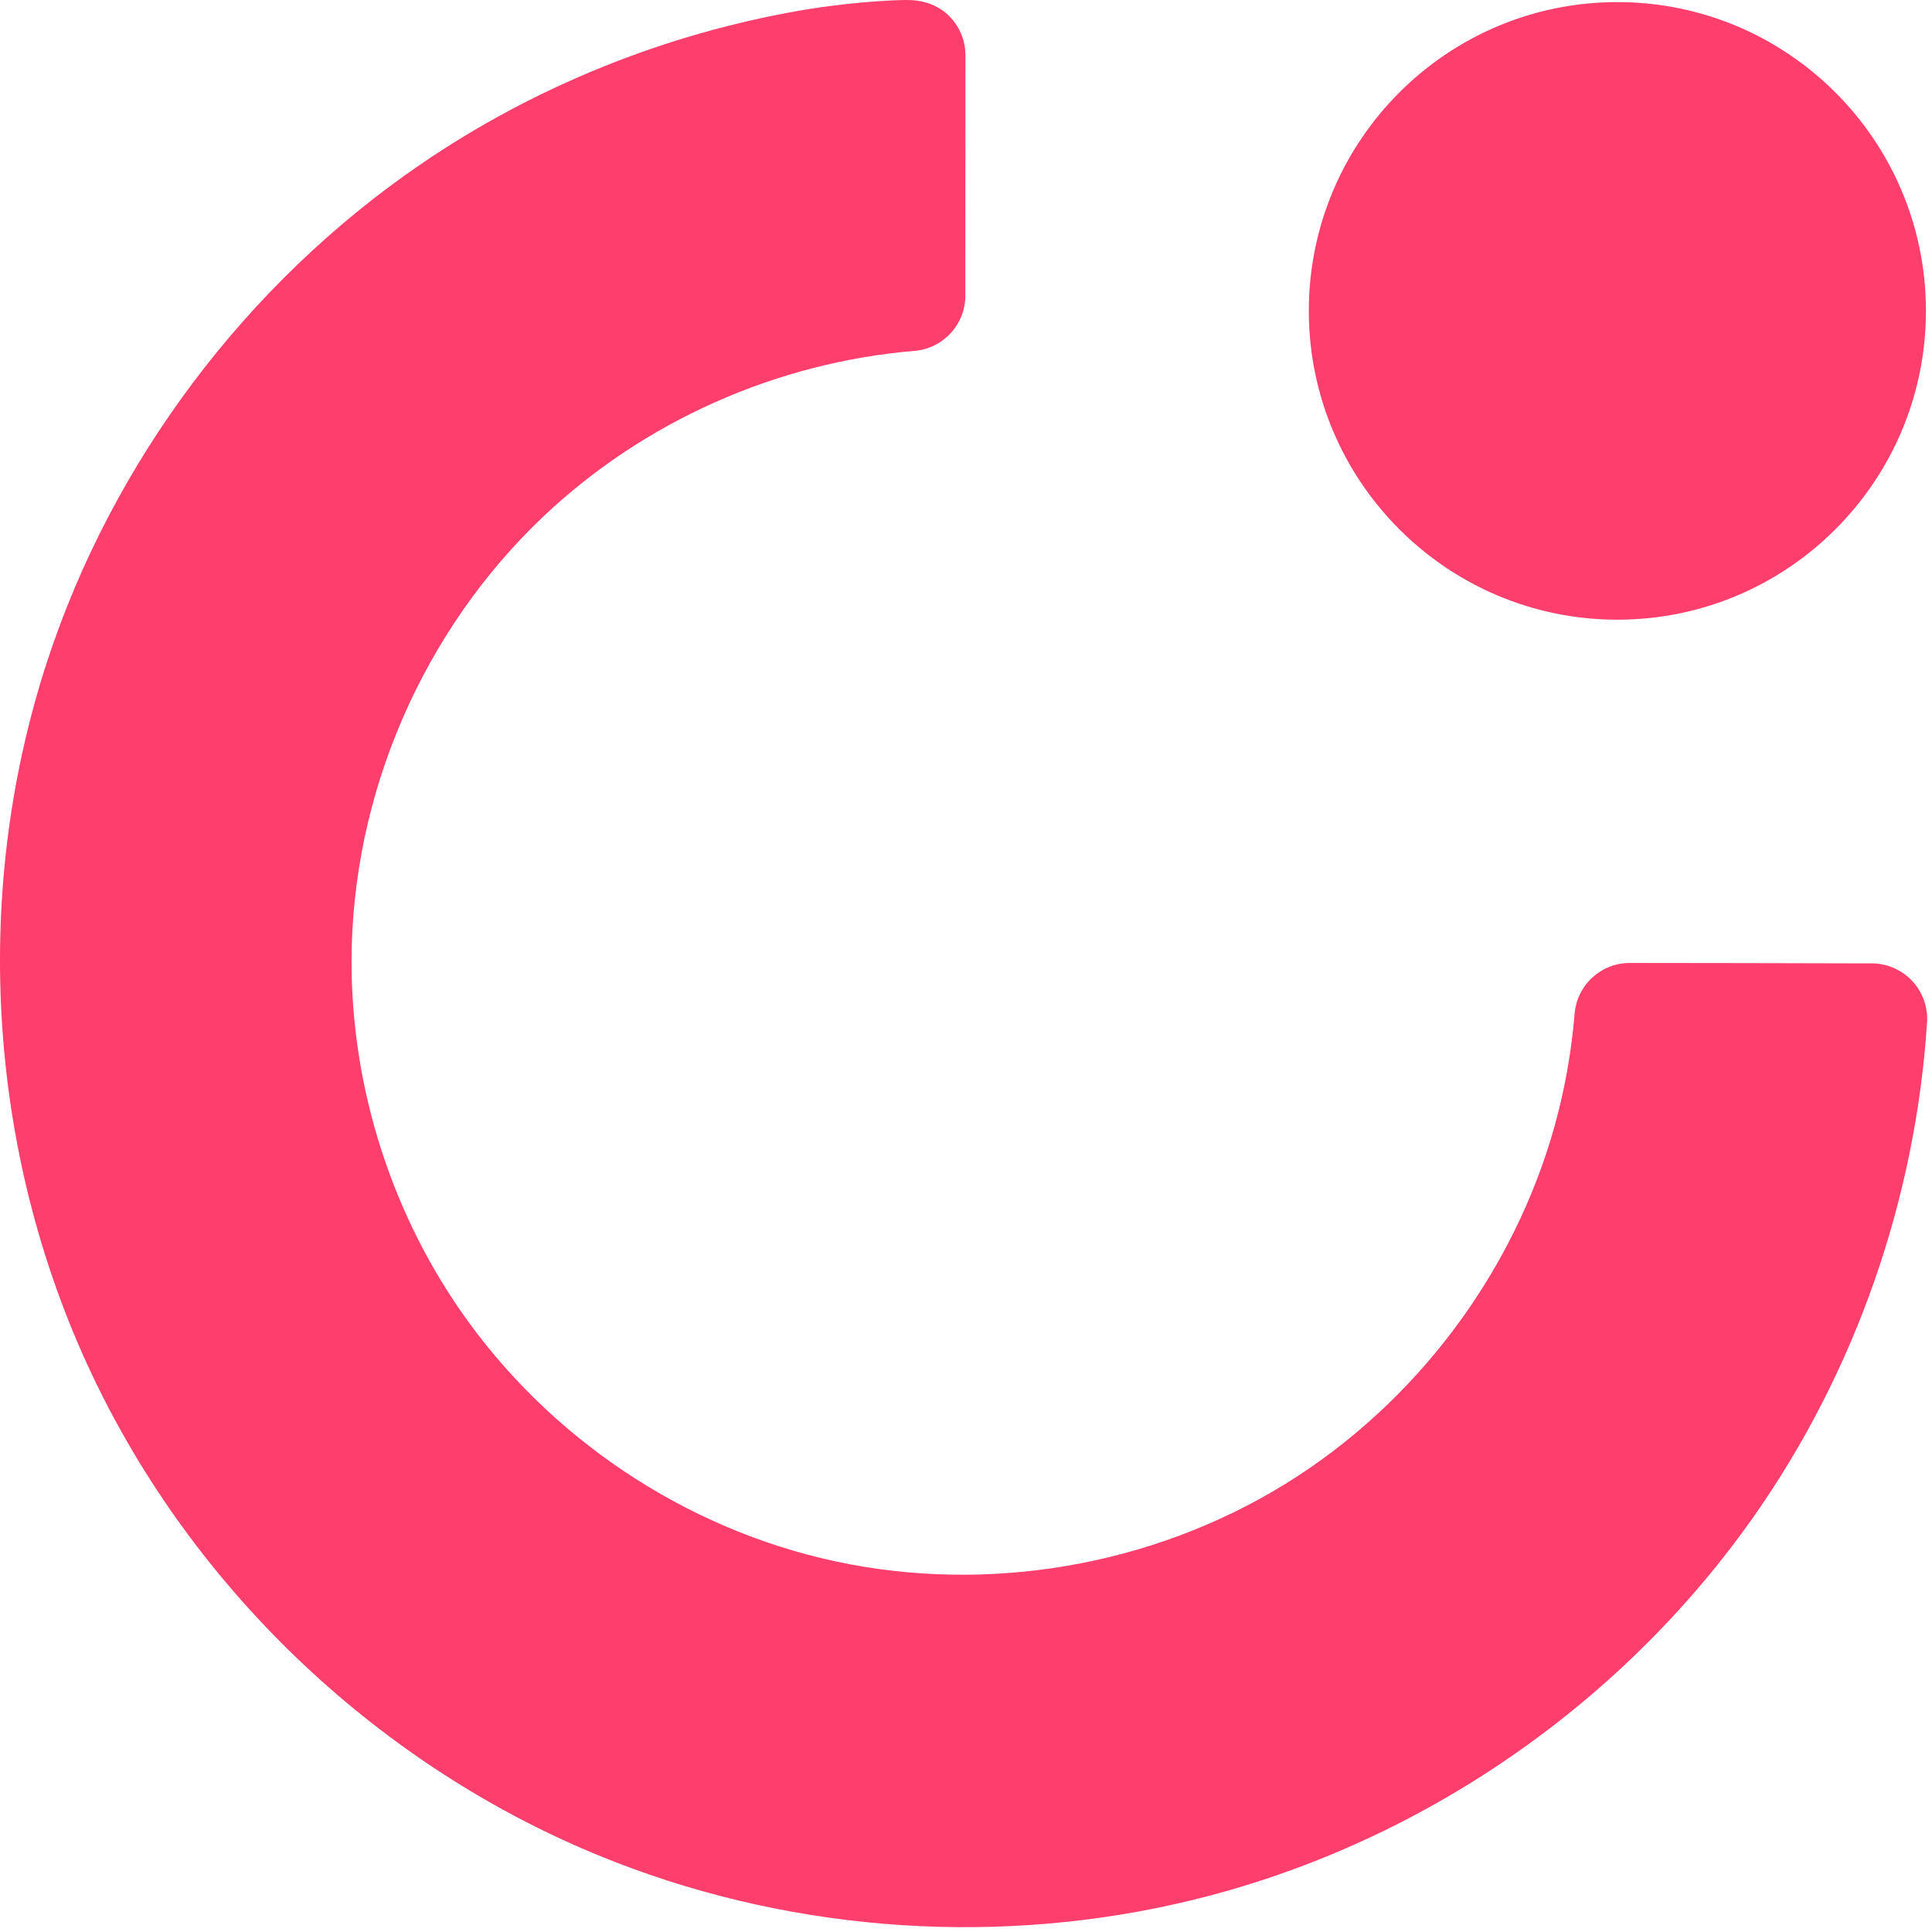 <svg width="56" height="56" viewBox="0 0 56 56" fill="none" xmlns="http://www.w3.org/2000/svg" class="logo"><path fill-rule="evenodd" clip-rule="evenodd" d="M26.274 0C25.195 0.013 23.894 0.184 23.235 0.298C19.291 0.977 15.487 2.505 12.175 4.774C7.136 8.225 3.258 13.38 1.361 19.191C-0.87 26.027 -0.336 33.688 2.801 40.124C5.781 46.239 11.05 51.19 17.338 53.775C22.626 55.949 28.546 56.43 34.086 55.185C40.831 53.67 46.871 49.583 50.818 43.979C53.775 39.78 55.526 34.757 55.857 29.628C55.883 29.186 55.727 28.753 55.424 28.431C55.121 28.109 54.7 27.926 54.258 27.924L53.962 27.924C52.007 27.919 49.036 27.912 47.242 27.912C46.405 27.91 45.708 28.553 45.641 29.387C45.561 30.341 45.406 31.287 45.173 32.215C44.094 36.516 41.327 40.371 37.599 42.795C33.805 45.262 29.074 46.179 24.637 45.342C20.208 44.506 16.201 41.925 13.574 38.31C11.383 35.295 10.184 31.571 10.19 27.851C10.198 23.016 12.263 18.268 15.759 14.962C18.67 12.21 22.504 10.505 26.509 10.17C27.341 10.1 27.98 9.405 27.981 8.57L27.981 8.075C27.983 6.18 27.985 3.385 27.984 1.603C27.984 1.159 27.801 0.734 27.476 0.43C27.152 0.126 26.719 -0.005 26.274 0ZM55.824 9.011C55.824 4.071 51.817 0.061 46.881 0.061C41.945 0.061 37.937 4.071 37.937 9.011C37.937 13.951 41.945 17.962 46.881 17.962C51.817 17.962 55.824 13.951 55.824 9.011Z" fill="#fe3e6d"></path></svg>
